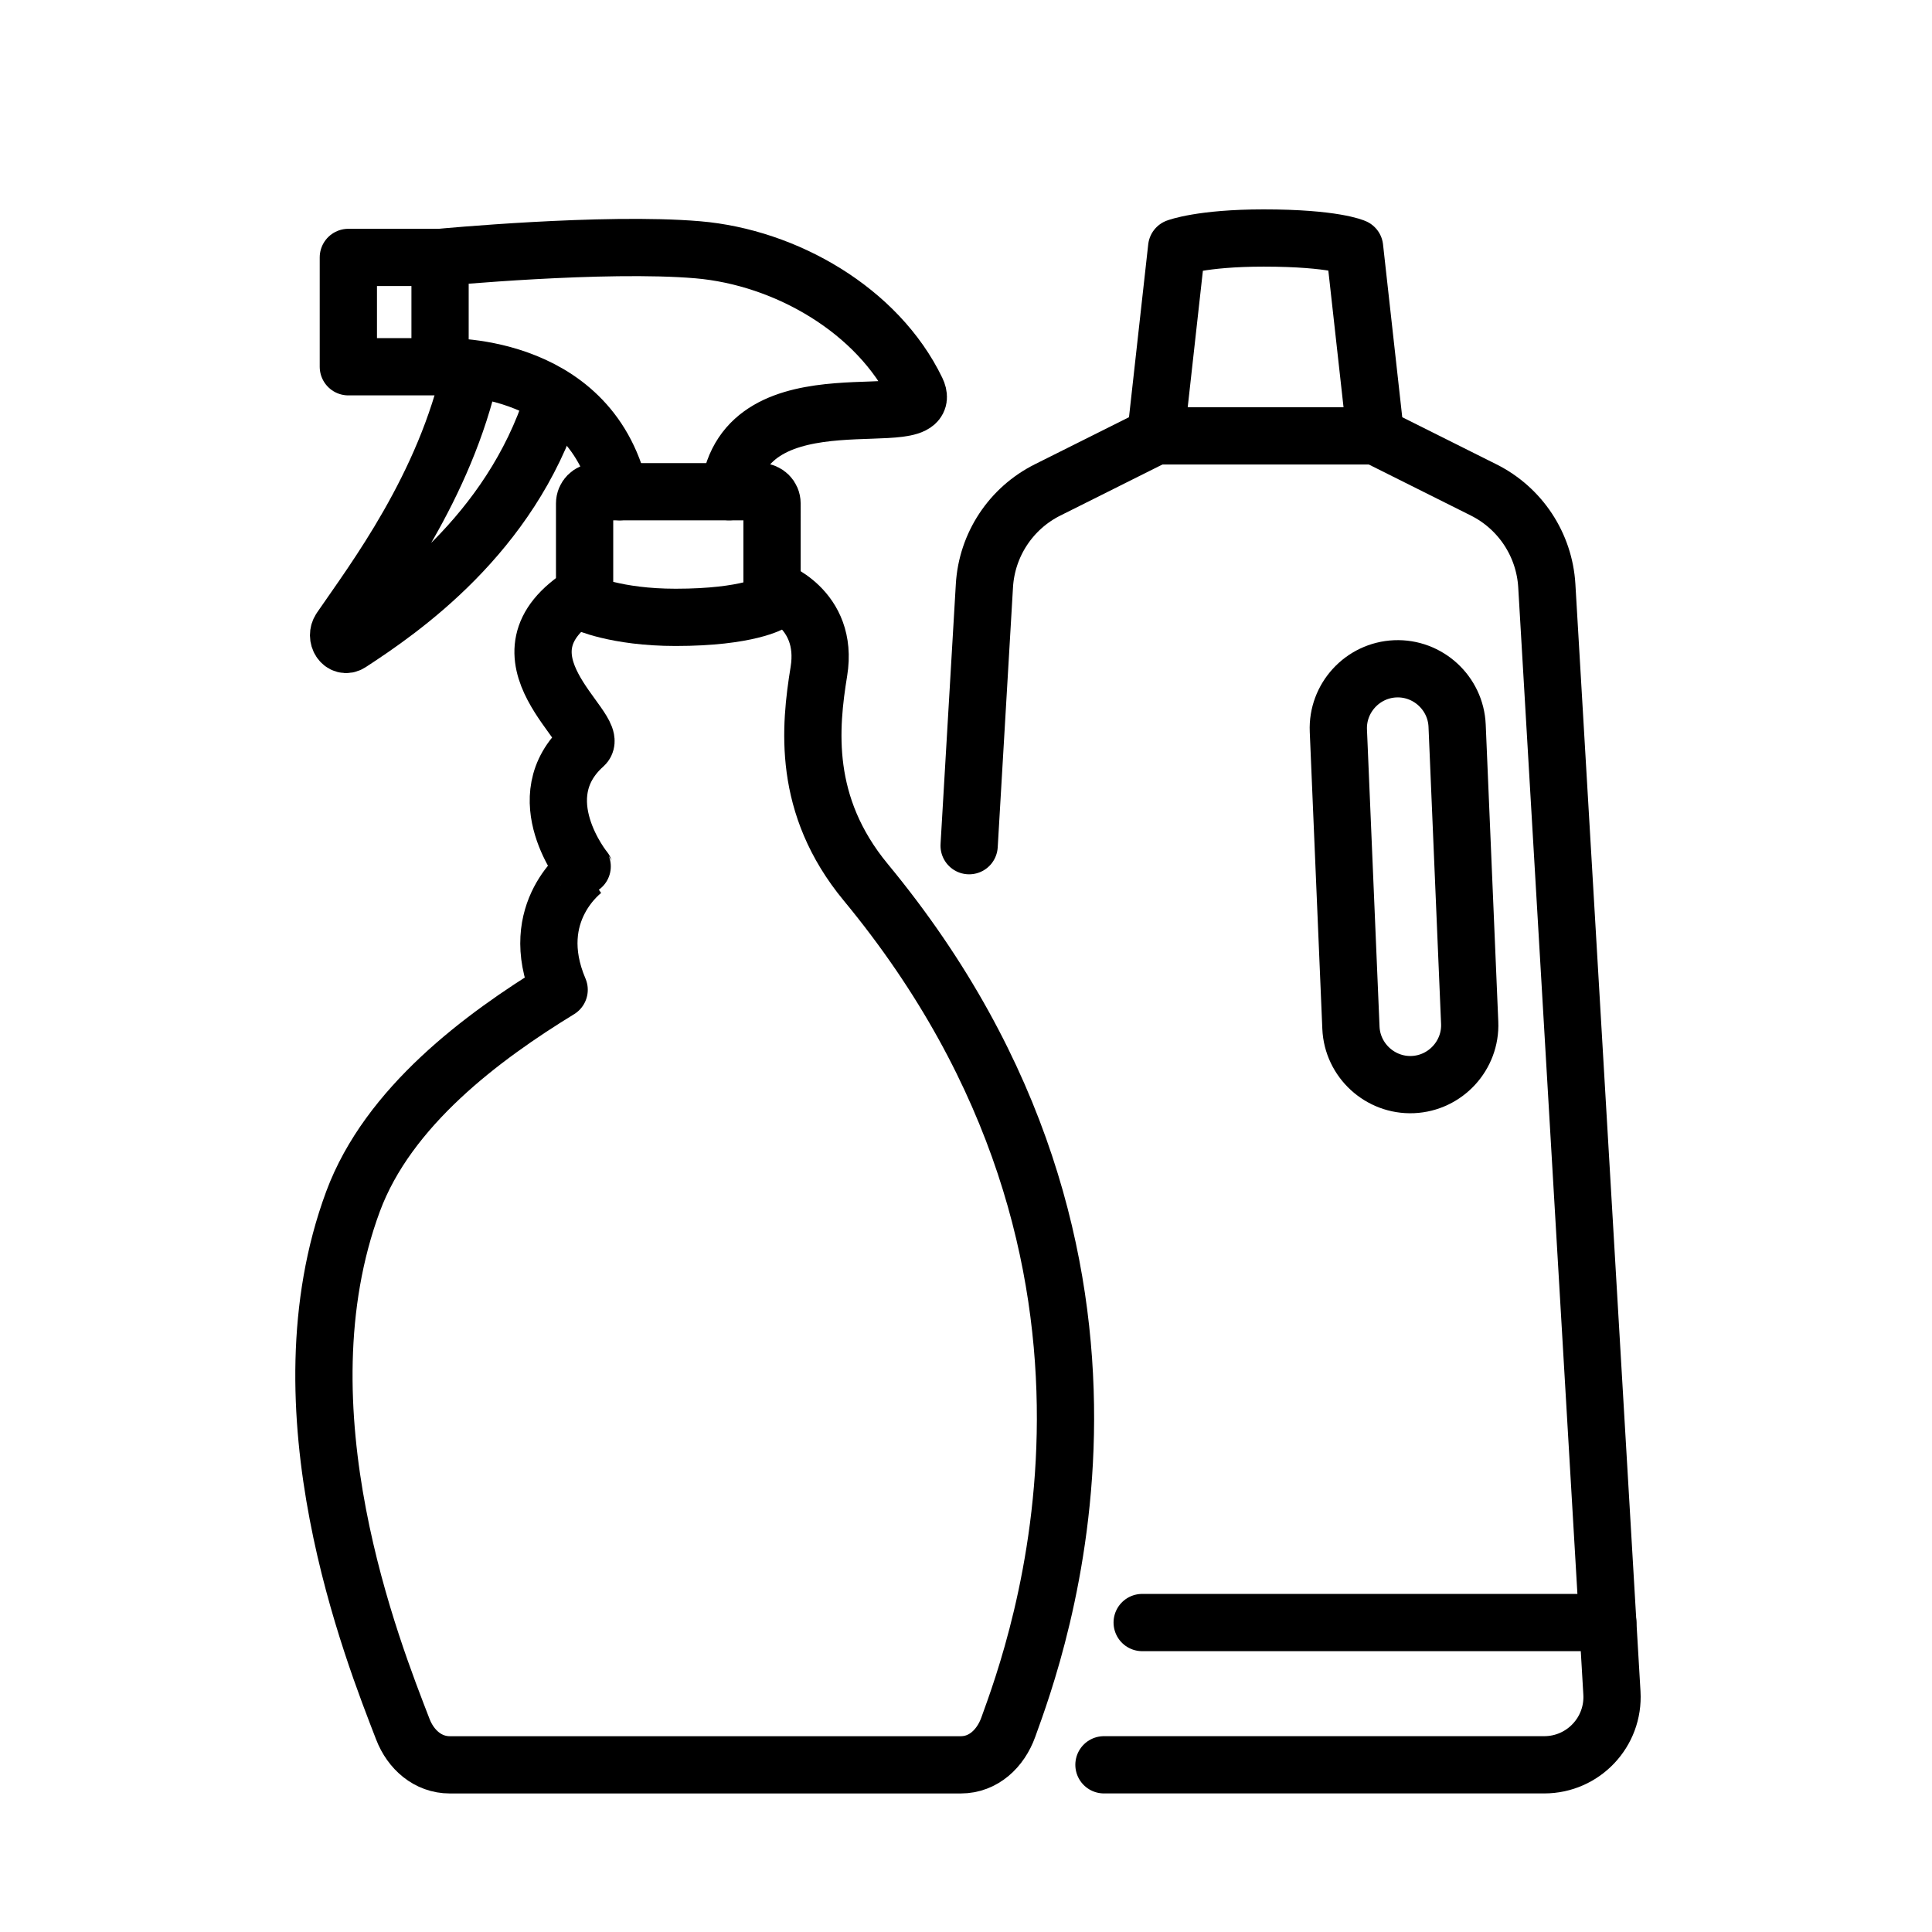 <?xml version="1.0" encoding="utf-8"?>
<!-- Generator: Adobe Illustrator 24.3.0, SVG Export Plug-In . SVG Version: 6.00 Build 0)  -->
<svg version="1.1" id="Laag_1" xmlns="http://www.w3.org/2000/svg" xmlns:xlink="http://www.w3.org/1999/xlink" x="0px" y="0px"
	 viewBox="0 0 1024 1024" style="enable-background:new 0 0 1024 1024;" xml:space="preserve">
<style type="text/css">
	
		.st0{clip-path:url(#SVGID_2_);fill:none;stroke:#000000;stroke-width:30.346;stroke-linecap:round;stroke-linejoin:round;stroke-miterlimit:10;}
	.st1{fill:none;stroke:#000000;stroke-width:30.346;stroke-linecap:round;stroke-linejoin:round;stroke-miterlimit:10;}
	
		.st2{clip-path:url(#SVGID_4_);fill:none;stroke:#000000;stroke-width:30.346;stroke-linecap:round;stroke-linejoin:round;stroke-miterlimit:10;}
	
		.st3{clip-path:url(#SVGID_6_);fill:none;stroke:#000000;stroke-width:30.346;stroke-linecap:round;stroke-linejoin:round;stroke-miterlimit:10;}
</style>
<g>
	<defs>
		<rect id="SVGID_1_" x="50" y="50" width="903.07" height="924"/>
	</defs>
	<clipPath id="SVGID_2_">
		<use xlink:href="#SVGID_1_"  style="overflow:visible;"/>
	</clipPath>
	<path class="st0" d="M-2080.23,3114.92v-45.99c-0.03-24.1-16.51-43.63-36.82-43.6c-20.31,0.03-36.74,19.58-36.72,43.7l0.31,226.55"
		/>
	<path class="st0" d="M-2006.69,3199.49v-91.24c-0.03-24.09-16.52-43.63-36.83-43.6c-20.29,0.03-36.73,19.58-36.71,43.7l0.31,187.22
		"/>
	<path class="st0" d="M-2153.76,3127.92c-0.03-24.1-16.52-43.62-36.83-43.61c-20.3,0.03-36.74,19.59-36.71,43.71l0.31,226.55
		c-5.17-15.16-9.53-28.68-13.58-38.02c-22.53-51.93-44.84-79.94-68.42-71.61c-29.89,10.57-14.56,54.98,0,98.34
		c16.47,49.06,39.34,137.67,70.29,180.16c35.55,48.78,84.56,72.31,141.16,72.24c68.6-0.09,157.66-36.05,157.66-161.86v-110.11
		V3199.4c-0.03-21.9-15.01-39.63-33.46-39.61c-18.45,0.03-33.38,17.8-33.35,39.7l0.27,99.74"/>
	<path class="st0" d="M-1945.6,3484.83c97.69,8.34,167.7-8.15,195.38-16.43l-0.01-0.03c-37.47-66.91-81.67-183.95-41.03-321.06
		c47.89-161.56,23.73-283.06,11.3-327.35v0.01c-56.5,11.99-165.09,23.52-302.78-17.3c-154.94-45.93-284.22,16.47-344.54,55.1
		c10.78,59.32,17.91,161.94-19.91,289.54c-46.22,155.89,17.25,285.8,55.8,345.64v-0.03c31.09-16.22,71.02-32.68,117.44-42.22"/>
	<path class="st0" d="M-1996.72,2910.25c-28.91-4.45-59.99-11.5-92.86-22.02c-75.13-24.05-143.75-18.39-200.09-1.99"/>
	<path class="st0" d="M-2089.57,2938.13c-50.06-16.02-97.24-18.85-139.81-14.12"/>
	<path class="st0" d="M-4776.78-1048.46c-16.66-70.81-95.8-66.65-95.8-66.65v-58.31c0,0,87.47-8.33,137.45-4.07
		c46.85,3.98,96.03,32.23,116.64,74.87c12.17,25.17-91.63-12.49-99.97,54.16"/>
	<path class="st0" d="M-4856.08-1113.89c-13.86,62.8-51.91,112.81-69.57,138.59c-3,4.38,0.92,10.31,5.06,7.62
		c27.23-17.75,85.34-57.63,108.22-128.95"/>
	<path class="st0" d="M-4695.54-989.35c0,0-12.49,7.88-51.41,7.88c-31.9,0-48.56-7.88-48.56-7.88v-52.88c0-3.44,2.79-6.23,6.24-6.23
		h87.49c3.45,0,6.24,2.79,6.24,6.23V-989.35z"/>
	<path class="st0" d="M-4795.51-994.31c-54.16,33.32,9.19,72.66-0.21,81.06c-31.17,27.88,0.23,66.39,0.21,66.31
		c0,0-31.38,22.25-13.56,64.08c-40.83,25.02-91.13,62.26-109.9,112.87c-41.12,110.85,10.59,240.16,26.55,281.53
		c4.2,10.91,13.36,18.97,25.05,18.97h272.51c12.09,0,21.22-8.65,25.33-20.02c14.58-40.32,92.15-247.2-76.01-450.68
		c-33.99-41.12-29.81-82.79-25-112.46c5.5-33.87-24.84-43.98-24.84-43.98"/>
	<path class="st0" d="M-3101.09-688.57h-641.38c-23.17,0-41.97,18.78-41.97,41.96v46.09h725.3v-46.09
		C-3059.14-669.79-3077.92-688.57-3101.09-688.57z"/>
	<path class="st0" d="M-3469.74-749.26v-354.78c0-26.48,21.47-47.96,47.96-47.96c26.48,0,47.95,21.47,47.95,47.96v354.78"/>
	<path class="st0" d="M-3497.65-688.57v-45.47c0-8.41,6.82-15.22,15.22-15.22h121.28c8.41,0,15.22,6.82,15.22,15.22v45.47"/>
	<path class="st0" d="M-2282.8-753.88c-0.14-3.77-0.21-7.55-0.21-11.35c0-157.6,127.75-285.36,285.34-285.36
		c157.62,0,285.36,127.77,285.36,285.36c0,7.89-0.31,15.71-0.94,23.44"/>
	<path class="st0" d="M-1977.4-480.58c-6.7,0.47-13.44,0.71-20.26,0.71c-95.26,0-179.61-46.67-231.44-118.4"/>
	<path class="st0" d="M-2049.01-598.28c-71.38-21.93-123.28-88.38-123.28-166.94c0-96.45,78.18-174.63,174.62-174.63
		c80.28,0,147.89,54.16,168.32,127.92"/>
	<path class="st0" d="M-1712.3-626.81c0,81.15-65.79,146.94-146.94,146.94c-81.16,0-146.94-65.79-146.94-146.94
		c0-81.15,65.79-146.93,146.94-146.93C-1778.09-773.74-1712.3-707.96-1712.3-626.81z"/>
	<path class="st0" d="M-1769.32-626.81c0,49.66-40.26,89.92-89.93,89.92c-49.66,0-89.92-40.26-89.92-89.92
		c0-49.67,40.26-89.91,89.92-89.91C-1809.58-716.72-1769.32-676.47-1769.32-626.81z"/>
	<circle class="st0" cx="-2443.44" cy="-902.94" r="78.08"/>
	<path class="st0" d="M-2204.23-660.88c-65.51,0-138.42,72.91-138.42,138.43c0-65.52-72.91-138.43-138.42-138.43
		c65.51,0,138.42-72.91,138.42-138.42C-2342.65-733.79-2269.73-660.88-2204.23-660.88z"/>
	<circle class="st0" cx="-2281.6" cy="-1052" r="56.79"/>
	<path class="st0" d="M-613.3-618.8h-303.29c-10.97,0-19.85,8.88-19.85,19.84v21.8h342.97v-21.8
		C-593.47-609.92-602.35-618.8-613.3-618.8z"/>
	<path class="st0" d="M-787.62-657.31v-303.91c0-12.53,10.15-22.68,22.67-22.68c12.52,0,22.68,10.15,22.68,22.68v303.91"/>
	<path class="st0" d="M-800.82-618.8v-31.32c0-3.98,3.22-7.19,7.19-7.19h57.35c3.98,0,7.2,3.22,7.2,7.19v31.32"/>
	<path class="st0" d="M-533.32-499.67h66.64c15.52,0,28.68-9.49,30.88-22.26l30.61-178.25"/>
	<path class="st0" d="M-409.13-700.19h-267.72c-12.11,0-21.93-9.82-21.93-21.93c0-12.12,9.82-21.93,21.93-21.93h267.72
		c12.11,0,21.93,9.81,21.93,21.93C-387.2-710.01-397.02-700.19-409.13-700.19z"/>
	<path class="st0" d="M-679.31-744.8c0-75.28,61.04-136.31,136.32-136.31c75.28,0,136.31,61.04,136.31,136.31"/>
	<path class="st0" d="M-902.17-874.98c-14.49,52.47-55.52,104.93-103.89,104.93c-48.57,0-89.76-52.87-104.09-105.55"/>
	<path class="st0" d="M-836.16-653.98c-20.68-33.92-57.62-54.75-113.46-66.52l-56.45,39.22l-56.46-39.22
		c-93.35,19.66-133.89,64.7-133.89,153.79v35.75c0,17.28,14.01,31.28,31.28,31.28h168.54"/>
	<path class="st0" d="M-1062.54-720.49c14.07-11.66,14.07-62.54,14.07-62.54"/>
	<path class="st0" d="M-949.62-720.49c-14.06-11.66-14.06-62.54-14.06-62.54"/>
	<path class="st0" d="M-1009.33-1068.76c103.45,0,147.44,38.58,114.46,189.36c-1.3,5.99-9.8,6.23-11.42,0.31
		c-6.07-22.14-14.46-67.02-14.46-67.02c-0.27-5.55-5.05-9.23-10.61-9.28c-36.32-0.41-76.51-23.39-76.51-23.39
		c-5.21-1.05-9.88,3.14-8.83,7.92l15.1,40.51l-67.24-35.56c-6.4-3.35-14.52-1.95-19.15,3.3l-17.86,82.81
		c-1.56,5.97-10.14,5.82-11.45-0.21c-32.78-150.28,10.59-188.76,113.9-188.76"/>
	<path class="st0" d="M-3029.38,673.83v228.13c0,18.46-14.96,33.42-33.42,33.42h-355.71"/>
	<path class="st0" d="M-3425.53,559.11h313.23c45.79,0,82.93,37.12,82.93,82.93v68.08c0,25.98-21.06,47.04-47.04,47.04h-200.51"/>
	<path class="st0" d="M-3217.51,559.11v-42.58c0-20.23-16.41-36.63-36.64-36.63h-104.97c-20.23,0-36.63,16.4-36.63,36.63v42.58"/>
	<path class="st0" d="M-3289.35,806.66h-34.56c-6.86,0-12.42-5.56-12.42-12.43v-64.26c0-6.86,5.56-12.42,12.42-12.42h34.56
		c6.86,0,12.42,5.56,12.42,12.42v64.26C-3276.93,801.09-3282.49,806.66-3289.35,806.66z"/>
	<path class="st0" d="M-3663.36,286.14c-15.93-67.71-91.61-63.73-91.61-63.73v-55.77c0,0,83.64-7.97,131.43-3.9
		c44.81,3.82,91.84,30.82,111.54,71.61c11.62,24.05-87.63-11.95-95.59,51.78"/>
	<path class="st0" d="M-3739.19,223.58c-13.25,60.04-49.64,107.87-66.53,132.52c-2.87,4.19,0.89,9.86,4.83,7.28
		c26.04-16.97,81.6-55.1,103.49-123.29"/>
	<path class="st0" d="M-3585.68,342.67c0,0-11.95,7.54-49.15,7.54c-30.51,0-46.44-7.54-46.44-7.54V292.1c0-3.29,2.67-5.96,5.97-5.96
		h83.65c3.3,0,5.97,2.67,5.97,5.96V342.67z"/>
	<path class="st0" d="M-3681.27,337.92c-51.78,31.86,8.79,69.48-0.2,77.51c-29.8,26.66,0.22,63.48,0.2,63.41
		c0,0-30,21.28-12.98,61.28c-39.04,23.92-87.13,59.53-105.08,107.92c-39.33,106.01,10.12,229.64,25.38,269.2
		c4.02,10.42,12.79,18.14,23.95,18.14h260.57c11.56,0,20.29-8.27,24.22-19.15c13.94-38.55,88.13-236.36-72.67-430.94
		c-32.5-39.31-28.51-79.17-23.9-107.53c5.26-32.38-23.76-42.05-23.76-42.05"/>
	<path class="st0" d="M-3299.76,325.8c-35.84,0-75.73,39.89-75.73,75.72c0-35.84-39.89-75.72-75.72-75.72
		c35.84,0,75.72-39.88,75.72-75.72C-3375.49,285.92-3335.6,325.8-3299.76,325.8z"/>
	<path class="st0" d="M-3163.45,181.23c-26.07,0-55.07,29.01-55.07,55.07c0-26.06-29.01-55.07-55.08-55.07
		c26.07,0,55.08-29.01,55.08-55.08C-3218.52,152.22-3189.52,181.23-3163.45,181.23z"/>
	<path class="st0" d="M-3040.7,384.66c-48.39,0-102.25,53.86-102.25,102.26c0-48.39-53.86-102.26-102.25-102.26
		c48.39,0,102.25-53.85,102.25-102.24C-3142.94,330.81-3089.09,384.66-3040.7,384.66z"/>
	<path class="st0" d="M-2399.15,509.98l64.96,378.16c4.65,27.1,32.57,47.24,65.5,47.24h146.01h31.78h145.99
		c32.93,0,60.84-20.14,65.51-47.24l64.96-378.16"/>
	<path class="st0" d="M-1814.23,509.98h-585.15c-20.95,0-37.93-16.98-37.93-37.93v-17.2c0-20.95,16.98-37.93,37.93-37.93h585.15
		c20.95,0,37.93,16.98,37.93,37.93v17.2C-1776.3,493-1793.28,509.98-1814.23,509.98z"/>
	<path class="st0" d="M-2395.99,415.35c0-159.72,129.47-289.2,289.2-289.2c159.72,0,289.2,129.48,289.2,289.2"/>
	<path class="st0" d="M-750.29,672.72l33.54,195.27c2.41,13.99,16.82,24.39,33.82,24.39h75.39h16.41h75.39
		c17,0,31.43-10.4,33.83-24.39l33.54-195.27"/>
	<path class="st0" d="M-451.28,672.72h-296.08c-12.49,0-22.62-10.11-22.62-22.61v-2.83c0-12.48,10.12-22.61,22.62-22.61h296.08
		c12.48,0,22.61,10.12,22.61,22.61v2.83C-428.68,662.61-438.8,672.72-451.28,672.72z"/>
	<path class="st0" d="M-748.66,623.87c0-82.47,66.85-149.32,149.33-149.32c82.46,0,149.31,66.85,149.31,149.32"/>
	<path class="st0" d="M-858.41,630.05l-17.7,12.29c-26.04,18.08-60.58,18.08-86.62,0l-17.69-12.28"/>
	<path class="st0" d="M-798.04,398.29c0,74.49-54.35,173.74-121.38,173.74c-67.04,0-121.38-99.25-121.38-173.74"/>
	<path class="st0" d="M-1059.76,393.92c74.22,0,120.6-69.5,120.6-69.5s64.94,69.5,166.98,69.5"/>
	<path class="st0" d="M-919.42,230.78c-83.85-61.62-246.39,34.62-164.33,308.12c30.81,102.72-92.44,143.8-92.44,143.8
		s195.14,61.63,215.69-123.24"/>
	<path class="st0" d="M-814.64,672.79c-31.35-18.45-56.95-52.58-63.7-113.33"/>
	<path class="st0" d="M-919.42,230.78c77.59-57.03,222.57,21.13,178.75,249.86"/>
	<path class="st0" d="M-1116.12,692.36c-7.01,8.95-12.88,18.76-17.67,29.51c-10.96,24.63-16.18,54.15-16.18,89.34v43.29
		c0,20.92,16.95,37.88,37.87,37.88h351.06"/>
	<path class="st0" d="M-560.15,292.87c-29.7,0-62.75,33.06-62.75,62.76c0-29.7-33.06-62.76-62.75-62.76
		c29.7,0,62.75-33.06,62.75-62.75C-622.9,259.81-589.85,292.87-560.15,292.87z"/>
	<path class="st0" d="M-468.7,194.57c-21.6,0-45.64,24.03-45.64,45.64c0-21.61-24.03-45.64-45.63-45.64
		c21.6,0,45.63-24.03,45.63-45.64C-514.34,170.54-490.29,194.57-468.7,194.57z"/>
	<path class="st0" d="M-366.97,363.14c-40.11,0-84.74,44.63-84.74,84.73c0-40.1-44.63-84.73-84.73-84.73
		c40.1,0,84.73-44.63,84.73-84.73C-451.71,318.51-407.08,363.14-366.97,363.14z"/>
	<path class="st0" d="M-4663.79,2049.41h-431.28c-15.59,0-28.22,12.63-28.22,28.21v30.99h487.71v-30.99
		C-4635.58,2062.05-4648.21,2049.41-4663.79,2049.41z"/>
	<path class="st0" d="M-4911.67,1994.65v-489.7c0-17.8,14.43-32.25,32.25-32.25c17.8,0,32.24,14.45,32.24,32.25v489.7"/>
	<path class="st0" d="M-4930.44,2049.41v-44.53c0-5.65,4.58-10.24,10.24-10.24h81.55c5.65,0,10.24,4.58,10.24,10.24v44.53"/>
	<path class="st0" d="M-4550.05,2218.81h94.76c22.06,0,40.77-13.49,43.9-31.67l43.54-253.46"/>
	<path class="st0" d="M-4364.89,1933.67h-397.84c-12.48,0-22.61-10.12-22.61-22.61v-17.16c0-12.48,10.13-22.61,22.61-22.61h397.84
		c12.48,0,22.61,10.13,22.61,22.61v17.16C-4342.28,1923.55-4352.4,1933.67-4364.89,1933.67z"/>
	<path class="st0" d="M-4757.64,1870.24c0-107.05,86.79-193.84,193.84-193.84c107.05,0,193.84,86.79,193.84,193.84"/>
	<path class="st0" d="M-3718.92,1862.04c-25.43,0-53.73,28.31-53.73,53.73c0-25.42-28.31-53.73-53.74-53.73
		c25.43,0,53.74-28.3,53.74-53.73C-3772.65,1833.74-3744.35,1862.04-3718.92,1862.04z"/>
	<path class="st0" d="M-3645.89,2019.62c-37.47,0-79.17,41.7-79.17,79.16c0-37.47-41.7-79.16-79.16-79.16
		c37.47,0,79.16-41.71,79.16-79.17C-3725.06,1977.92-3683.35,2019.62-3645.89,2019.62z"/>
	<path class="st0" d="M-3648.99,1758.02c-19.71,0-41.65,21.93-41.65,41.64c0-19.7-21.93-41.64-41.63-41.64
		c19.7,0,41.63-21.93,41.63-41.64C-3690.64,1736.09-3668.7,1758.02-3648.99,1758.02z"/>
	<path class="st0" d="M-3373.67,2144.15c19.86,4.22,40.46,6.43,61.57,6.43c162.88,0,294.92-132.03,294.92-294.92
		c0-162.88-132.04-294.92-294.92-294.92c-135.01,0-248.83,90.71-283.82,214.5"/>
	<path class="st0" d="M-3659.33,2072.31c30.09,47.31,82.99,78.69,143.2,78.69c93.67,0,169.6-75.92,169.6-169.59
		c0-93.67-75.94-169.59-169.6-169.59c-81.64,0-149.8,57.68-165.96,134.5"/>
	<path class="st0" d="M-3421.9,1981.4c0-52.03-42.18-94.21-94.22-94.21c-52.03,0-94.22,42.18-94.22,94.21
		c0,52.04,42.19,94.22,94.22,94.22C-3464.08,2075.63-3421.9,2033.44-3421.9,1981.4z"/>
	<path class="st0" d="M-4842.96,3565.35h100.03h31.78h146c32.92,0,60.84-20.13,65.5-47.24l64.96-378.17"/>
	<path class="st0" d="M-4467.82,3046.89h33.46c20.9,0,37.83,16.94,37.83,37.84v17.38c0,20.89-16.93,37.83-37.83,37.83h-585.35
		c-20.89,0-37.83-16.94-37.83-37.83v-17.38c0-20.9,16.94-37.84,37.83-37.84h30.64"/>
	<path class="st0" d="M-5016.23,3045.32c0-159.72,129.48-289.2,289.2-289.2c159.72,0,289.19,129.48,289.19,289.2"/>
	<path class="st0" d="M-4494.25,3030.51c-2.59,0-5.06,0.44-7.45,1.06c0.01-0.36,0.05-0.71,0.05-1.06
		c0-32.65-26.47-59.12-59.11-59.12c-7.86,0-15.34,1.58-22.21,4.36c0.01-0.23,0.04-0.44,0.04-0.66
		c0-63.26-51.28-114.54-114.54-114.54c-55.74,0-102.12,39.83-112.38,92.57c-11.36-7.11-24.73-11.29-39.1-11.29
		c-34.79,0-63.89,24.06-71.75,56.43c-6.25-2.97-13.23-4.69-20.63-4.69c-26.52,0-48.03,21.5-48.03,48.03
		c0,26.53,21.51,48.04,48.03,48.04c16.78,0,31.53-8.62,40.12-21.65c13.37,13.37,31.85,21.65,52.27,21.65
		c28.29,0,52.86-15.92,65.27-39.3c21,24.03,51.79,39.3,86.21,39.3c32.5,0,61.77-13.59,82.61-35.33
		c9.17,20.79,29.92,35.33,54.11,35.33c15.63,0,29.8-6.12,40.38-16.02c4.92,9.48,14.71,16.02,26.13,16.02
		c16.33,0,29.56-13.24,29.56-29.56C-4464.69,3043.75-4477.92,3030.51-4494.25,3030.51z"/>
	<path class="st0" d="M-4856.38,3356.42c18.97-54.16-10.88-113.56-66.46-130.23c-50.1-15.03-104.74,11.96-123.35,60.85
		c-6.95,18.25-8.2,37.16-4.75,54.92c2.26,11.64-2.03,23.86-11.05,31.53c-13.78,11.74-24.59,27.3-30.56,45.9
		c-15.96,49.81,9.9,104.99,58.44,124.51c53.82,21.65,114.23-6.16,133.19-60.32c6.01-17.16,7.07-34.83,3.98-51.51
		c-2.28-12.27,2.09-24.75,11.53-32.92C-4872.59,3388.05-4862.38,3373.57-4856.38,3356.42z"/>
	<path class="st0" d="M-5029.69,3545.56c0,0,32.51,12.64,52.81,16.02c57.22,9.52,101.51-8.25,120.47-62.41
		c6.01-17.16,7.07-34.83,3.98-51.51c-2.28-12.28,2.09-24.75,11.53-32.92c12.83-11.1,22.25-25.85,29.03-42.73
		c18.34-45.65-2.03-90.76-53.74-119.99c-12.17-6.87-29.75-17.3-52.74-24.38"/>
	<path class="st0" d="M-3515,2933.35c15.25-64.85,87.75-61.04,87.75-61.04v-53.41c0,0-80.12-7.64-125.9-3.74
		c-42.92,3.67-87.95,29.53-106.84,68.6c-11.14,23.03,83.94-11.45,91.56,49.58"/>
	<path class="st0" d="M-3442.37,2873.43c12.69,57.51,47.54,103.32,63.73,126.94c2.75,4.01-0.85,9.44-4.63,6.97
		c-24.94-16.25-78.16-52.77-99.13-118.11"/>
	<path class="st0" d="M-3589.41,2987.51c0,0,11.44,7.22,47.08,7.22c29.22,0,44.49-7.22,44.49-7.22v-48.43
		c0-3.16-2.56-5.73-5.71-5.73h-80.13c-3.16,0-5.71,2.57-5.71,5.73V2987.51z"/>
	<path class="st0" d="M-3370.85,3379.17c-3.14,69.75-28.27,132.9-38.23,158.7c-3.85,9.98-12.25,17.37-22.94,17.37h-249.59
		c-11.07,0-19.43-7.93-23.19-18.34c-13.34-36.93-84.4-226.4,69.61-412.77c31.12-37.66,27.3-75.85,22.89-103
		c-5.04-31.02,22.76-40.29,22.76-40.29"/>
	<path class="st0" d="M-3497.84,2982.95c49.59,30.53-8.43,66.55,0.19,74.26c28.54,25.53-0.21,60.8-0.19,60.74
		c0,0,28.74,20.37,12.43,58.69c27.07,16.59,58.69,39.05,80.6,67.76"/>
	<path class="st0" d="M-3208.39,3201.91c32.66,0,69.03,36.35,69.03,69.02c0-32.66,36.34-69.02,69.02-69.02
		c-32.67,0-69.02-36.35-69.02-69.02C-3139.36,3165.56-3175.73,3201.91-3208.39,3201.91z"/>
	<path class="st0" d="M-3318.25,3084.52c23.76,0,50.2,26.44,50.2,50.2c0-23.76,26.44-50.2,50.19-50.2
		c-23.75,0-50.19-26.43-50.19-50.19C-3268.05,3058.09-3294.49,3084.52-3318.25,3084.52z"/>
	<path class="st0" d="M-3411.61,3307c44.11,0,93.19,49.1,93.19,93.2c0-44.1,49.09-93.2,93.2-93.2c-44.11,0-93.2-49.09-93.2-93.2
		C-3318.41,3257.91-3367.49,3307-3411.61,3307z"/>
	<path class="st0" d="M-527.85,3362.82h49.72c26.06-0.03,47.17-17.85,47.14-39.81c-0.03-21.94-21.18-39.38-47.24-39.34l-255.87-0.01
		"/>
	<path class="st0" d="M-619.29,3442.31l98.63,0.01c26.06-0.04,47.17-17.86,47.14-39.82c-0.03-21.94-21.18-39.71-47.24-39.67H-734.1"
		/>
	<path class="st0" d="M-1151.86,3503.97c164.42-0.36,163.71,10.57,344.85,10.57h53.43l145.33-0.01
		c23.68-0.03,42.85-16.23,42.83-36.16c-0.03-19.95-19.25-36.09-42.93-36.06h-125.73"/>
	<path class="st0" d="M-541.91,3283.66c26.06-0.04,47.16-18.2,47.13-40.16c-0.02-21.95-21.17-39.38-47.24-39.35h-244.93
		c16.4-5.59,31.01-10.31,41.11-14.69c56.16-24.35,86.43-48.47,77.42-73.96c-11.43-32.32-59.44-15.74-106.32,0
		c-53.03,17.8-118.1,22.31-194.75,76c-40.2,28.14-141,18.08-184.74,18.08"/>
	<path class="st0" d="M-1156.62,3487.11v25.57c0,13.73-11.23,24.97-24.97,24.97c-13.73,0-24.96-11.24-24.96-24.97V3190.8
		c0-13.73,11.24-24.96,24.96-24.96c13.74,0,24.97,11.24,24.97,24.96v33.86"/>
	<path class="st0" d="M-397.32,3019.19c0,62.4-51.41,112.98-114.83,112.98c-63.4,0-114.82-50.58-114.82-112.98
		c0-112.97,114.82-220.56,114.82-220.56S-397.32,2916.98-397.32,3019.19z"/>
	<path class="st0" d="M-457.47,3013.17c0,18.01-7.92,34.19-20.46,45.22"/>
	<path class="st0" d="M-698.04,2884.4c0,34.16-28.15,61.86-62.89,61.86c-34.72,0-62.88-27.7-62.88-61.86
		c0-61.86,62.88-120.79,62.88-120.79S-698.04,2828.42-698.04,2884.4z"/>
	<path class="st0" d="M328.45,260.62c-16.56-70.37-95.21-66.23-95.21-66.23v-57.95c0,0,86.94-8.28,136.6-4.05
		c46.57,3.96,95.44,32.02,115.92,74.42c12.08,24.99-91.07-12.42-99.35,53.81"/>
	<path class="st0" d="M249.64,195.61c-13.77,62.39-51.59,112.11-69.14,137.72c-2.98,4.36,0.92,10.25,5.02,7.58
		c27.07-17.64,84.82-57.27,107.57-128.15"/>
	<path class="st0" d="M409.19,319.38c0,0-12.42,7.83-51.08,7.83c-31.71,0-48.26-7.83-48.26-7.83v-52.55c0-3.43,2.77-6.2,6.2-6.2
		h86.94c3.43,0,6.2,2.77,6.2,6.2V319.38z"/>
</g>
<polyline class="st1" points="233.24,136.44 184.63,136.44 184.63,194.39 233.24,194.39 "/>
<g>
	<defs>
		<rect id="SVGID_3_" x="50" y="50" width="903.07" height="924"/>
	</defs>
	<clipPath id="SVGID_4_">
		<use xlink:href="#SVGID_3_"  style="overflow:visible;"/>
	</clipPath>
	<path class="st2" d="M309.84,314.44c-53.81,33.12,9.13,72.21-0.21,80.56c-30.97,27.72,0.23,65.97,0.21,65.91
		c0,0-31.19,22.11-13.48,63.69c-40.58,24.85-90.56,61.86-109.23,112.16c-40.87,110.18,10.53,238.66,26.39,279.78
		c4.18,10.83,13.28,18.86,24.88,18.86h270.83c12.01,0,21.08-8.61,25.17-19.91c14.48-40.07,91.58-245.65-75.54-447.87
		c-33.77-40.86-29.62-82.29-24.83-111.76c5.46-33.65-24.69-43.71-24.69-43.71"/>
	<path class="st2" d="M748.82,574.85L748.82,574.85c-17.31,0.73-32.08-12.84-32.8-30.14l-6.66-157.41
		c-0.75-17.31,12.83-32.08,30.14-32.81c17.32-0.73,32.08,12.84,32.8,30.15l6.66,157.4C779.71,559.35,766.14,574.11,748.82,574.85z"
		/>
	<path class="st2" d="M585.12,935.38h233.36c20.68,0,37.08-17.41,35.87-38.04l-34.51-586.9c-1.28-21.69-14.04-41.04-33.46-50.76
		l-57.33-28.67l-11.1-99.83c0,0-10.87-5.03-48.16-5.03c-33.09,0-46.13,5.03-46.13,5.03l-11.1,99.83l-57.33,28.67
		c-19.43,9.72-32.2,29.07-33.47,50.76l-8.1,137.79"/>
</g>
<line class="st1" x1="612.56" y1="231.02" x2="729.04" y2="231.02"/>
<line class="st1" x1="605.38" y1="859.98" x2="852.16" y2="859.98"/>
<g>
	<defs>
		<rect id="SVGID_5_" x="50" y="50" width="903.07" height="924"/>
	</defs>
	<clipPath id="SVGID_6_">
		<use xlink:href="#SVGID_5_"  style="overflow:visible;"/>
	</clipPath>
	<path class="st3" d="M669.96,2015.47H310.58c-12.99,0-23.52,10.52-23.52,23.51v25.82h406.42v-25.82
		C693.48,2025.99,682.95,2015.47,669.96,2015.47z"/>
	<path class="st3" d="M463.4,1969.83v-408.09c0-14.84,12.03-26.87,26.87-26.87c14.84,0,26.87,12.03,26.87,26.87v408.09"/>
	<path class="st3" d="M447.76,2015.47v-37.1c0-4.71,3.81-8.54,8.53-8.54h67.96c4.7,0,8.52,3.82,8.52,8.54v37.1"/>
	<path class="st3" d="M760.88,2156.63h82.83c18.4,0,33.99-11.25,36.59-26.39l36.29-211.22"/>
	<path class="st3" d="M915.29,1919.02H591.29c-12.49,0-22.62-10.12-22.62-22.61v-6.76c0-12.49,10.13-22.62,22.62-22.62h323.99
		c12.48,0,22.61,10.12,22.61,22.62v6.76C937.89,1908.9,927.77,1919.02,915.29,1919.02z"/>
	<path class="st3" d="M591.76,1866.16c0-89.21,72.31-161.53,161.53-161.53c89.22,0,161.53,72.32,161.53,161.53"/>
	<path class="st3" d="M236.12,1694.13c-11.35-48.24-65.26-45.4-65.26-45.4v-39.72c0,0,59.58-5.67,93.63-2.76
		c31.91,2.71,65.42,21.94,79.45,51c8.29,17.13-62.43-8.52-68.1,36.88"/>
	<path class="st3" d="M182.11,1649.57c-9.45,42.77-35.36,76.84-47.4,94.4c-2.04,2.98,0.64,7.02,3.45,5.19
		c18.55-12.1,58.12-39.25,73.72-87.83"/>
	<path class="st3" d="M291.46,1734.41c0,0-8.52,5.36-35.01,5.36c-21.74,0-33.09-5.36-33.09-5.36v-36.02c0-2.35,1.9-4.25,4.25-4.25
		h59.59c2.36,0,4.26,1.9,4.26,4.25V1734.41z"/>
	<path class="st3" d="M392.57,1973.75c-8.5-43.14-28.09-90.57-67.06-137.74c-23.15-28.02-20.31-56.4-17.02-76.61
		c3.74-23.07-16.92-29.95-16.92-29.95"/>
	<path class="st3" d="M223.36,1731.02c-36.88,22.7,6.26,49.49-0.14,55.22c-21.23,18.99,0.16,45.23,0.14,45.18
		c0,0-21.37,15.15-9.24,43.65c-27.82,17.04-62.08,42.41-74.86,76.88c-28.01,75.52,7.21,163.58,18.09,191.77
		c2.86,7.43,9.1,12.92,17.05,12.92h46.3"/>
	<path class="st3" d="M760.26-418.41c-20.96-106.01-119.1-186.25-237.08-186.25c-117.99,0-216.13,80.24-237.09,186.25"/>
	<path class="st3" d="M455.45-595.53v-68.4c0-9.36,7.58-16.93,16.93-16.93h101.59c9.36,0,16.93,7.58,16.93,16.93v68.4"/>
	<path class="st3" d="M523.17-1188.83L523.17-1188.83c-28.05,0-50.79,22.75-50.79,50.8v457.17h101.58v-457.17
		C573.96-1166.08,551.22-1188.83,523.17-1188.83z"/>
	<path class="st3" d="M770.81-379.61H275.53c-10.52,0-19.05-8.53-19.05-19.05c0-10.52,8.53-19.06,19.05-19.06h495.27
		c10.52,0,19.05,8.54,19.05,19.06C789.85-388.13,781.33-379.61,770.81-379.61z"/>
	<path class="st3" d="M670.42-468.67c-14.1-30.4-33.55-54.4-54.12-68.27"/>
	<path class="st3" d="M451.67,3060.6H225.71c-18.69,0-33.85-15.14-33.85-33.84v-39.59h293.65v39.59
		C485.51,3045.45,470.37,3060.6,451.67,3060.6z"/>
	<path class="st3" d="M702.27,3464.56c0-42.51-34.47-76.98-76.99-76.98c-42.52,0-76.99,34.46-76.99,76.98
		c0,42.52,34.47,76.99,76.99,76.99C667.8,3541.55,702.27,3507.08,702.27,3464.56z"/>
	<path class="st3" d="M224.61,2936.89c0,0-29.71-117.05-95.93-117.84"/>
	<path class="st3" d="M279.25,2936.89c0,0-4.05-105.58-47.97-154.67"/>
	<path class="st3" d="M452.77,2936.89c0,0,28.88-117.05,95.93-117.84"/>
	<path class="st3" d="M398.12,2936.89c0,0,3.24-105.58,47.97-154.67"/>
	<path class="st3" d="M649.37,3464.56c0-13.29-10.78-24.07-24.09-24.07c-13.29,0-24.07,10.78-24.07,24.07
		c0,13.3,10.78,24.08,24.07,24.08C638.58,3488.65,649.37,3477.87,649.37,3464.56z"/>
	<path class="st3" d="M507.57,3501.02c-16.98-9.48-28.46-27.61-28.46-48.44v-163.71c0-37.52,31.36-67.44,68.82-65.49
		c56.35,2.92,136.64,9.9,198.9,26.57c107.27,28.73,191.06,110.8,191.06,221.85c0,20-16.22,36.2-36.2,36.2H740.03"/>
	<path class="st3" d="M582.34,3292.53c0-7.96-6.45-14.4-14.4-14.4c-7.96,0-14.4,6.44-14.4,14.4c0,7.95,6.44,14.4,14.4,14.4
		C575.89,3306.93,582.34,3300.48,582.34,3292.53z"/>
	<path class="st3" d="M901.02,3508.12c-13.6-88.11-81.96-154.1-169.4-183.55c-12.21-4.11-21.79-13.71-25.8-25.96l-20.16-61.41"/>
	<path class="st3" d="M745.38,2979.84c31.87,0,67.34,35.47,67.34,67.34c0-31.86,35.46-67.34,67.34-67.34
		c-31.87,0-67.34-35.46-67.34-67.33C812.72,2944.38,777.25,2979.84,745.38,2979.84z"/>
	<path class="st3" d="M638.21,2865.32c23.17,0,48.97,25.79,48.97,48.97c0-23.17,25.79-48.97,48.98-48.97
		c-23.18,0-48.98-25.8-48.98-48.98C687.18,2839.52,661.39,2865.32,638.21,2865.32z"/>
	<path class="st3" d="M547.14,3082.37c43.03,0,90.92,47.89,90.92,90.92c0-43.03,47.9-90.92,90.93-90.92
		c-43.03,0-90.93-47.89-90.93-90.93C638.05,3034.48,590.17,3082.37,547.14,3082.37z"/>
	<path class="st3" d="M338.69,3101.86v313.37v25.29c0,47.49-38.5,85.98-85.98,85.98c-47.48,0-85.98-38.49-85.98-85.98
		c0-47.48,38.5-85.98,85.98-85.98h180.53"/>
</g>
</svg>
